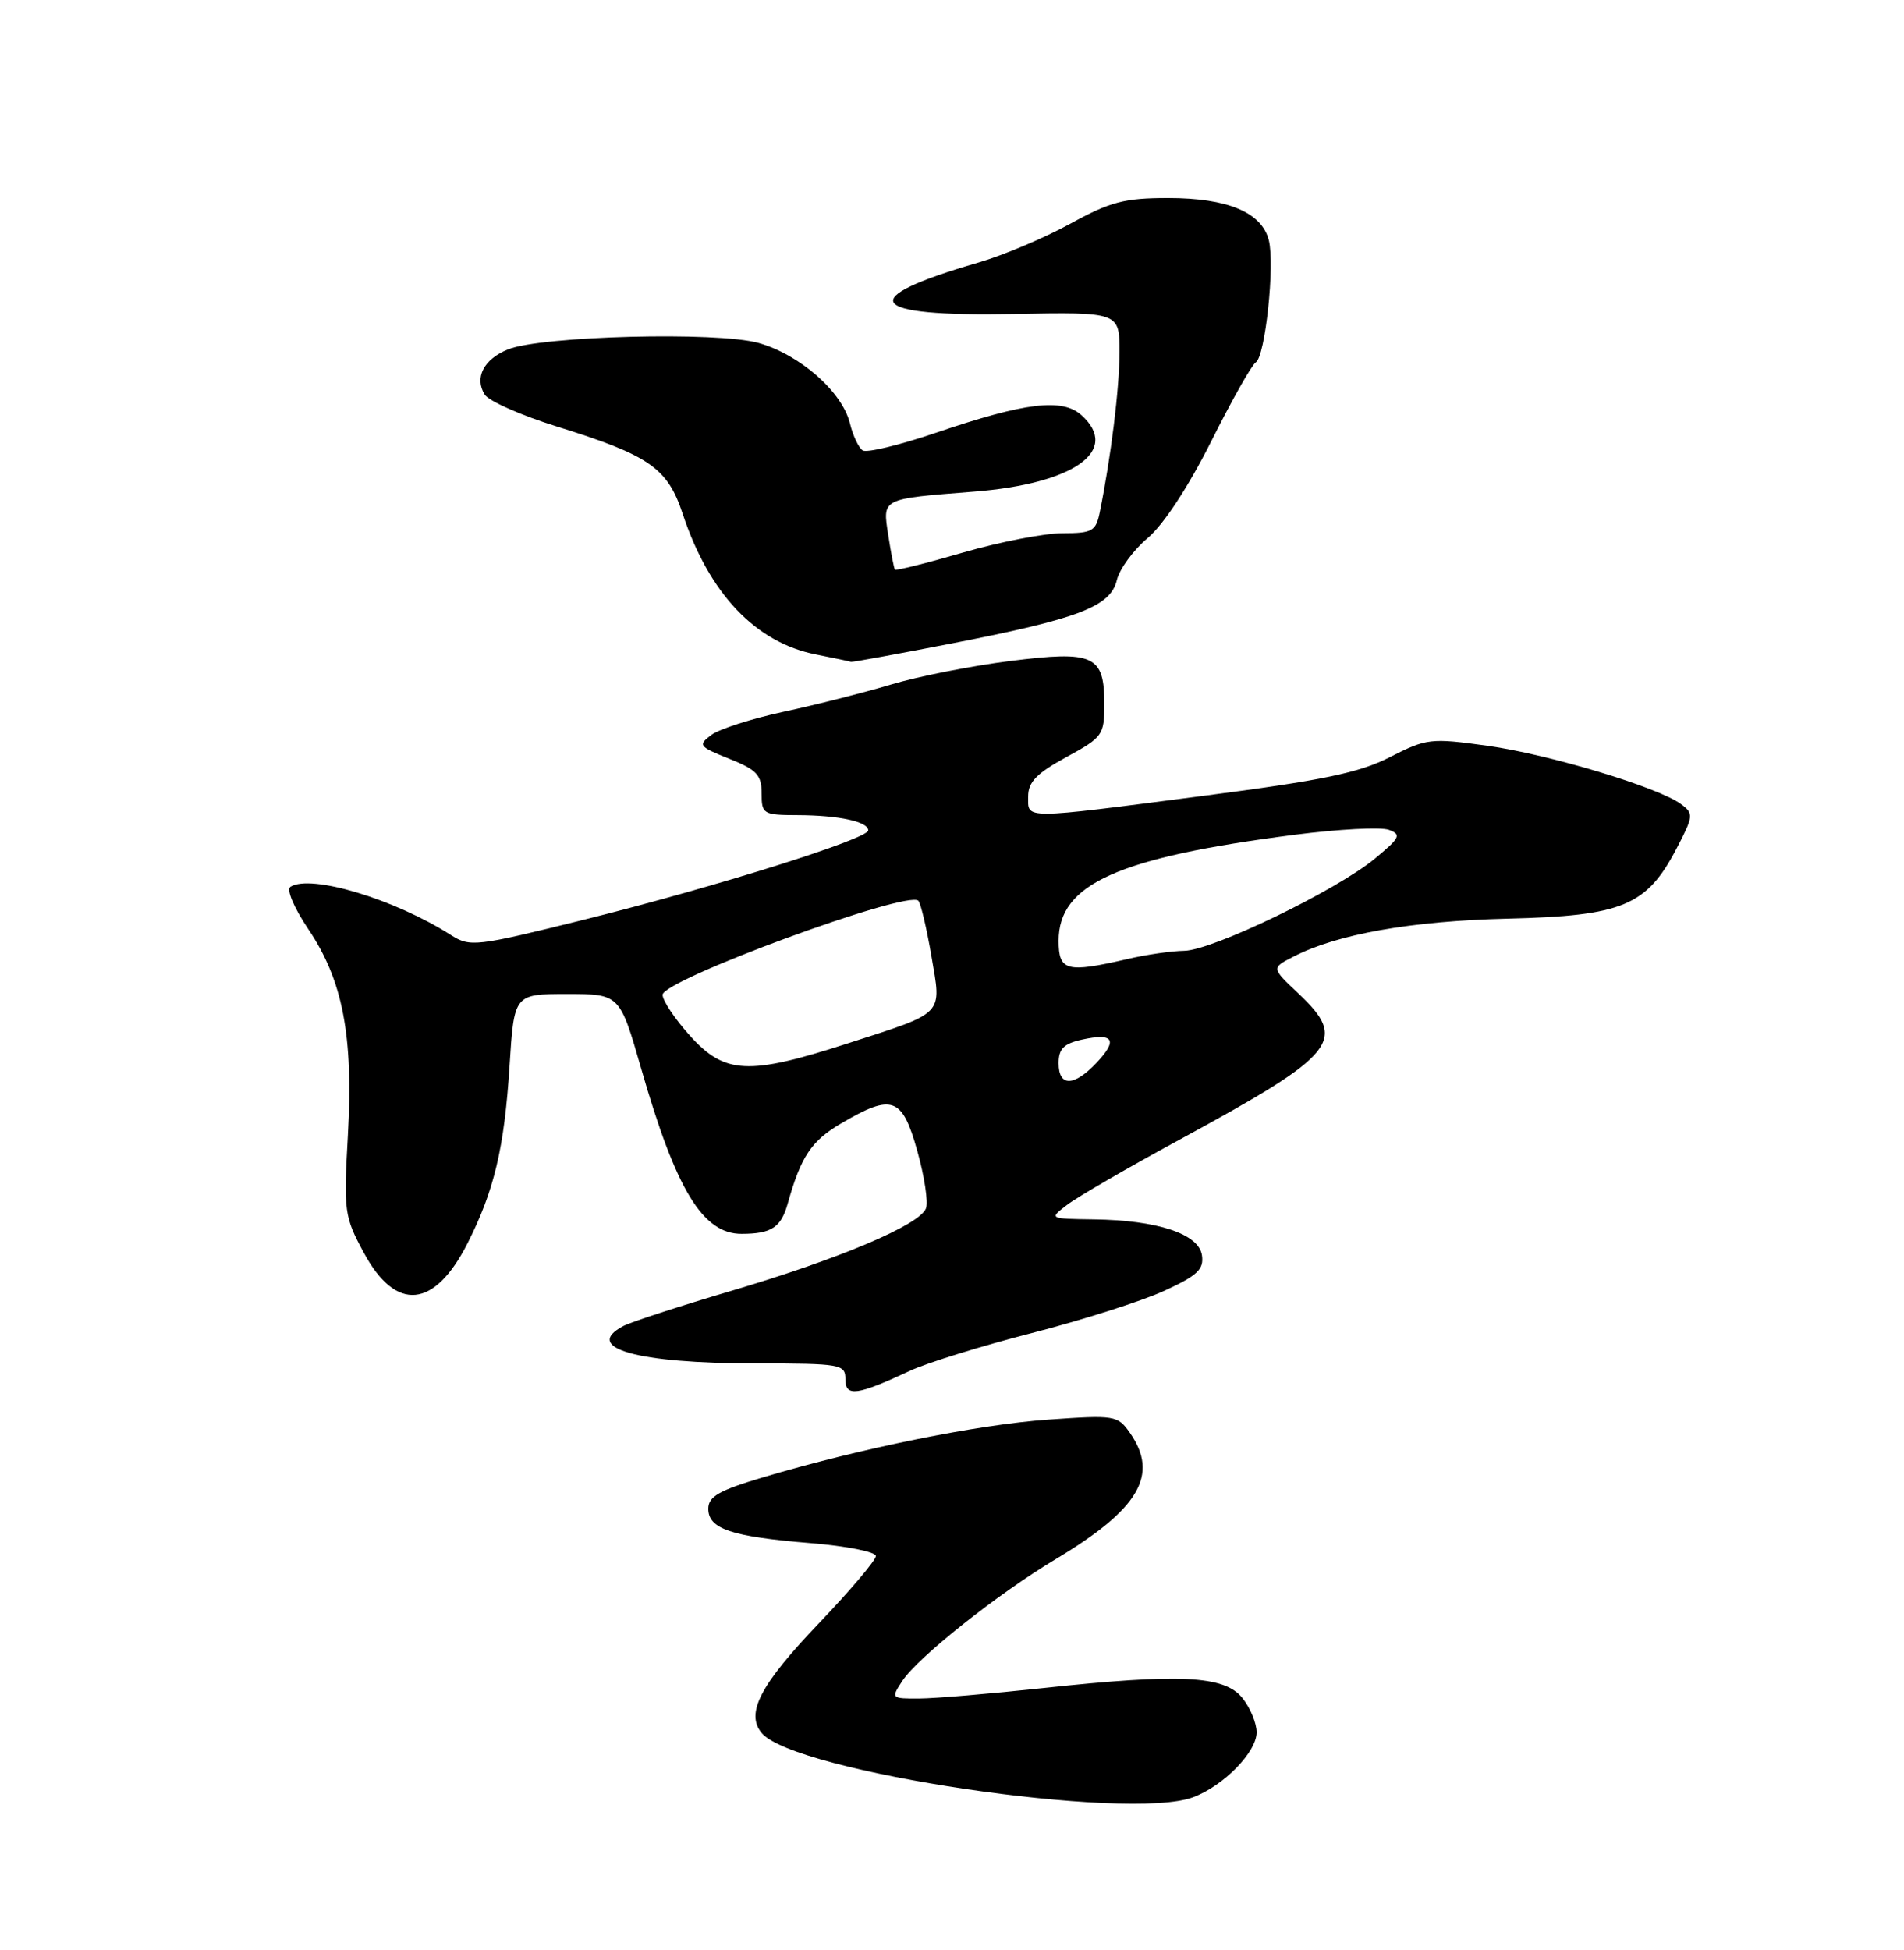 <?xml version="1.0" encoding="UTF-8" standalone="no"?>
<!DOCTYPE svg PUBLIC "-//W3C//DTD SVG 1.1//EN" "http://www.w3.org/Graphics/SVG/1.1/DTD/svg11.dtd" >
<svg xmlns="http://www.w3.org/2000/svg" xmlns:xlink="http://www.w3.org/1999/xlink" version="1.1" viewBox="0 0 250 256">
 <g >
 <path fill="currentColor"
d=" M 156.68 235.94 C 160.69 234.42 165.00 230.01 165.00 227.42 C 165.00 226.21 164.15 224.17 163.11 222.89 C 160.74 219.97 154.91 219.68 137.00 221.61 C 130.12 222.35 122.80 222.97 120.73 222.98 C 117.01 223.00 116.97 222.97 118.48 220.67 C 120.51 217.58 131.02 209.23 138.59 204.70 C 149.59 198.11 152.23 193.62 148.35 188.09 C 146.75 185.81 146.37 185.75 137.60 186.37 C 128.31 187.03 112.93 190.15 100.14 193.96 C 94.40 195.67 93.00 196.47 93.00 198.07 C 93.00 200.72 96.02 201.73 106.41 202.58 C 111.13 202.96 115.00 203.73 115.00 204.28 C 115.00 204.83 111.64 208.80 107.53 213.10 C 99.82 221.17 97.86 224.92 100.01 227.51 C 104.26 232.64 148.15 239.16 156.68 235.94 Z  M 119.50 179.95 C 121.70 178.92 128.90 176.69 135.50 175.00 C 142.10 173.30 149.90 170.82 152.82 169.48 C 157.22 167.47 158.09 166.65 157.82 164.80 C 157.42 161.99 151.98 160.19 143.62 160.08 C 137.73 160.00 137.73 160.00 140.12 158.17 C 141.43 157.16 148.12 153.28 155.00 149.55 C 175.61 138.34 177.03 136.59 170.47 130.41 C 166.94 127.08 166.94 127.08 169.77 125.62 C 175.54 122.63 185.25 120.91 197.96 120.60 C 213.01 120.24 216.19 118.93 220.11 111.45 C 222.37 107.12 222.41 106.81 220.73 105.57 C 217.74 103.35 203.43 99.04 195.27 97.90 C 187.86 96.87 187.31 96.94 182.51 99.39 C 178.48 101.45 173.68 102.45 158.00 104.48 C 133.99 107.59 135.00 107.59 135.00 104.56 C 135.00 102.67 136.11 101.52 140.00 99.40 C 144.78 96.80 145.00 96.50 145.00 92.46 C 145.00 86.01 143.65 85.39 132.61 86.78 C 127.53 87.42 120.48 88.81 116.94 89.88 C 113.40 90.94 107.08 92.54 102.89 93.44 C 98.71 94.34 94.43 95.71 93.39 96.49 C 91.62 97.82 91.76 98.02 95.75 99.61 C 99.36 101.05 100.00 101.73 100.00 104.15 C 100.00 106.88 100.20 107.00 104.75 107.01 C 110.13 107.03 114.00 107.86 114.00 109.01 C 114.00 110.13 93.85 116.46 76.67 120.74 C 62.40 124.28 61.74 124.36 59.17 122.73 C 51.79 118.03 40.84 114.74 38.15 116.41 C 37.57 116.76 38.57 119.13 40.50 122.01 C 45.01 128.71 46.40 135.96 45.68 149.00 C 45.11 159.06 45.20 159.71 47.79 164.50 C 52.00 172.27 57.05 171.79 61.40 163.20 C 64.89 156.30 66.22 150.69 66.90 140.00 C 67.50 130.50 67.50 130.50 74.44 130.50 C 81.37 130.50 81.37 130.50 84.19 140.29 C 88.77 156.25 92.29 162.01 97.40 161.98 C 101.30 161.97 102.55 161.14 103.43 158.00 C 105.17 151.81 106.53 149.77 110.48 147.46 C 117.17 143.54 118.46 144.01 120.44 151.08 C 121.38 154.43 121.90 157.83 121.58 158.64 C 120.75 160.81 110.23 165.26 96.07 169.45 C 89.24 171.47 82.83 173.56 81.82 174.09 C 76.45 176.97 83.62 178.99 99.25 178.99 C 110.46 179.00 111.00 179.10 111.00 181.07 C 111.00 183.41 112.51 183.21 119.50 179.95 Z  M 125.13 84.44 C 141.70 81.21 145.82 79.62 146.65 76.14 C 147.00 74.69 148.82 72.21 150.69 70.64 C 152.76 68.90 156.02 63.94 159.02 57.97 C 161.72 52.57 164.37 47.89 164.89 47.57 C 166.13 46.80 167.41 34.78 166.60 31.54 C 165.68 27.88 161.19 26.00 153.38 26.00 C 147.64 26.00 145.78 26.49 140.53 29.37 C 137.16 31.22 131.73 33.52 128.46 34.47 C 112.11 39.22 113.71 41.58 133.04 41.22 C 147.00 40.96 147.00 40.96 146.99 46.23 C 146.99 51.00 145.87 60.02 144.40 67.25 C 143.89 69.74 143.43 70.00 139.53 70.00 C 137.16 70.00 131.29 71.14 126.48 72.53 C 121.67 73.93 117.63 74.94 117.51 74.78 C 117.38 74.63 116.99 72.60 116.63 70.27 C 115.88 65.38 115.62 65.51 127.90 64.54 C 141.02 63.51 147.14 59.16 142.02 54.52 C 139.49 52.23 134.65 52.81 122.84 56.83 C 118.10 58.44 113.79 59.48 113.27 59.13 C 112.74 58.78 111.98 57.17 111.59 55.55 C 110.57 51.42 105.02 46.55 99.59 45.02 C 94.18 43.51 71.14 44.10 66.72 45.86 C 63.52 47.14 62.25 49.59 63.65 51.81 C 64.18 52.65 68.43 54.53 73.08 55.98 C 85.26 59.77 87.65 61.43 89.64 67.46 C 93.10 77.92 99.21 84.36 107.14 85.92 C 109.54 86.40 111.61 86.83 111.74 86.89 C 111.88 86.95 117.90 85.85 125.13 84.44 Z  M 139.00 139.58 C 139.00 137.69 139.67 137.01 142.07 136.48 C 146.21 135.57 146.81 136.51 144.00 139.50 C 141.02 142.67 139.00 142.70 139.00 139.58 Z  M 90.62 136.00 C 88.63 133.80 87.00 131.37 87.00 130.60 C 87.00 128.65 119.16 116.82 120.58 118.25 C 120.89 118.56 121.66 121.81 122.29 125.47 C 123.64 133.39 124.20 132.81 111.24 137.00 C 98.30 141.19 95.17 141.04 90.62 136.00 Z  M 139.00 123.50 C 139.00 116.06 146.75 112.58 169.98 109.59 C 175.75 108.85 181.32 108.55 182.36 108.94 C 184.05 109.56 183.84 109.98 180.50 112.74 C 175.41 116.93 159.21 124.76 155.50 124.82 C 153.85 124.84 150.47 125.33 148.00 125.91 C 140.03 127.75 139.00 127.48 139.00 123.50 Z "/>
</g>
</svg>